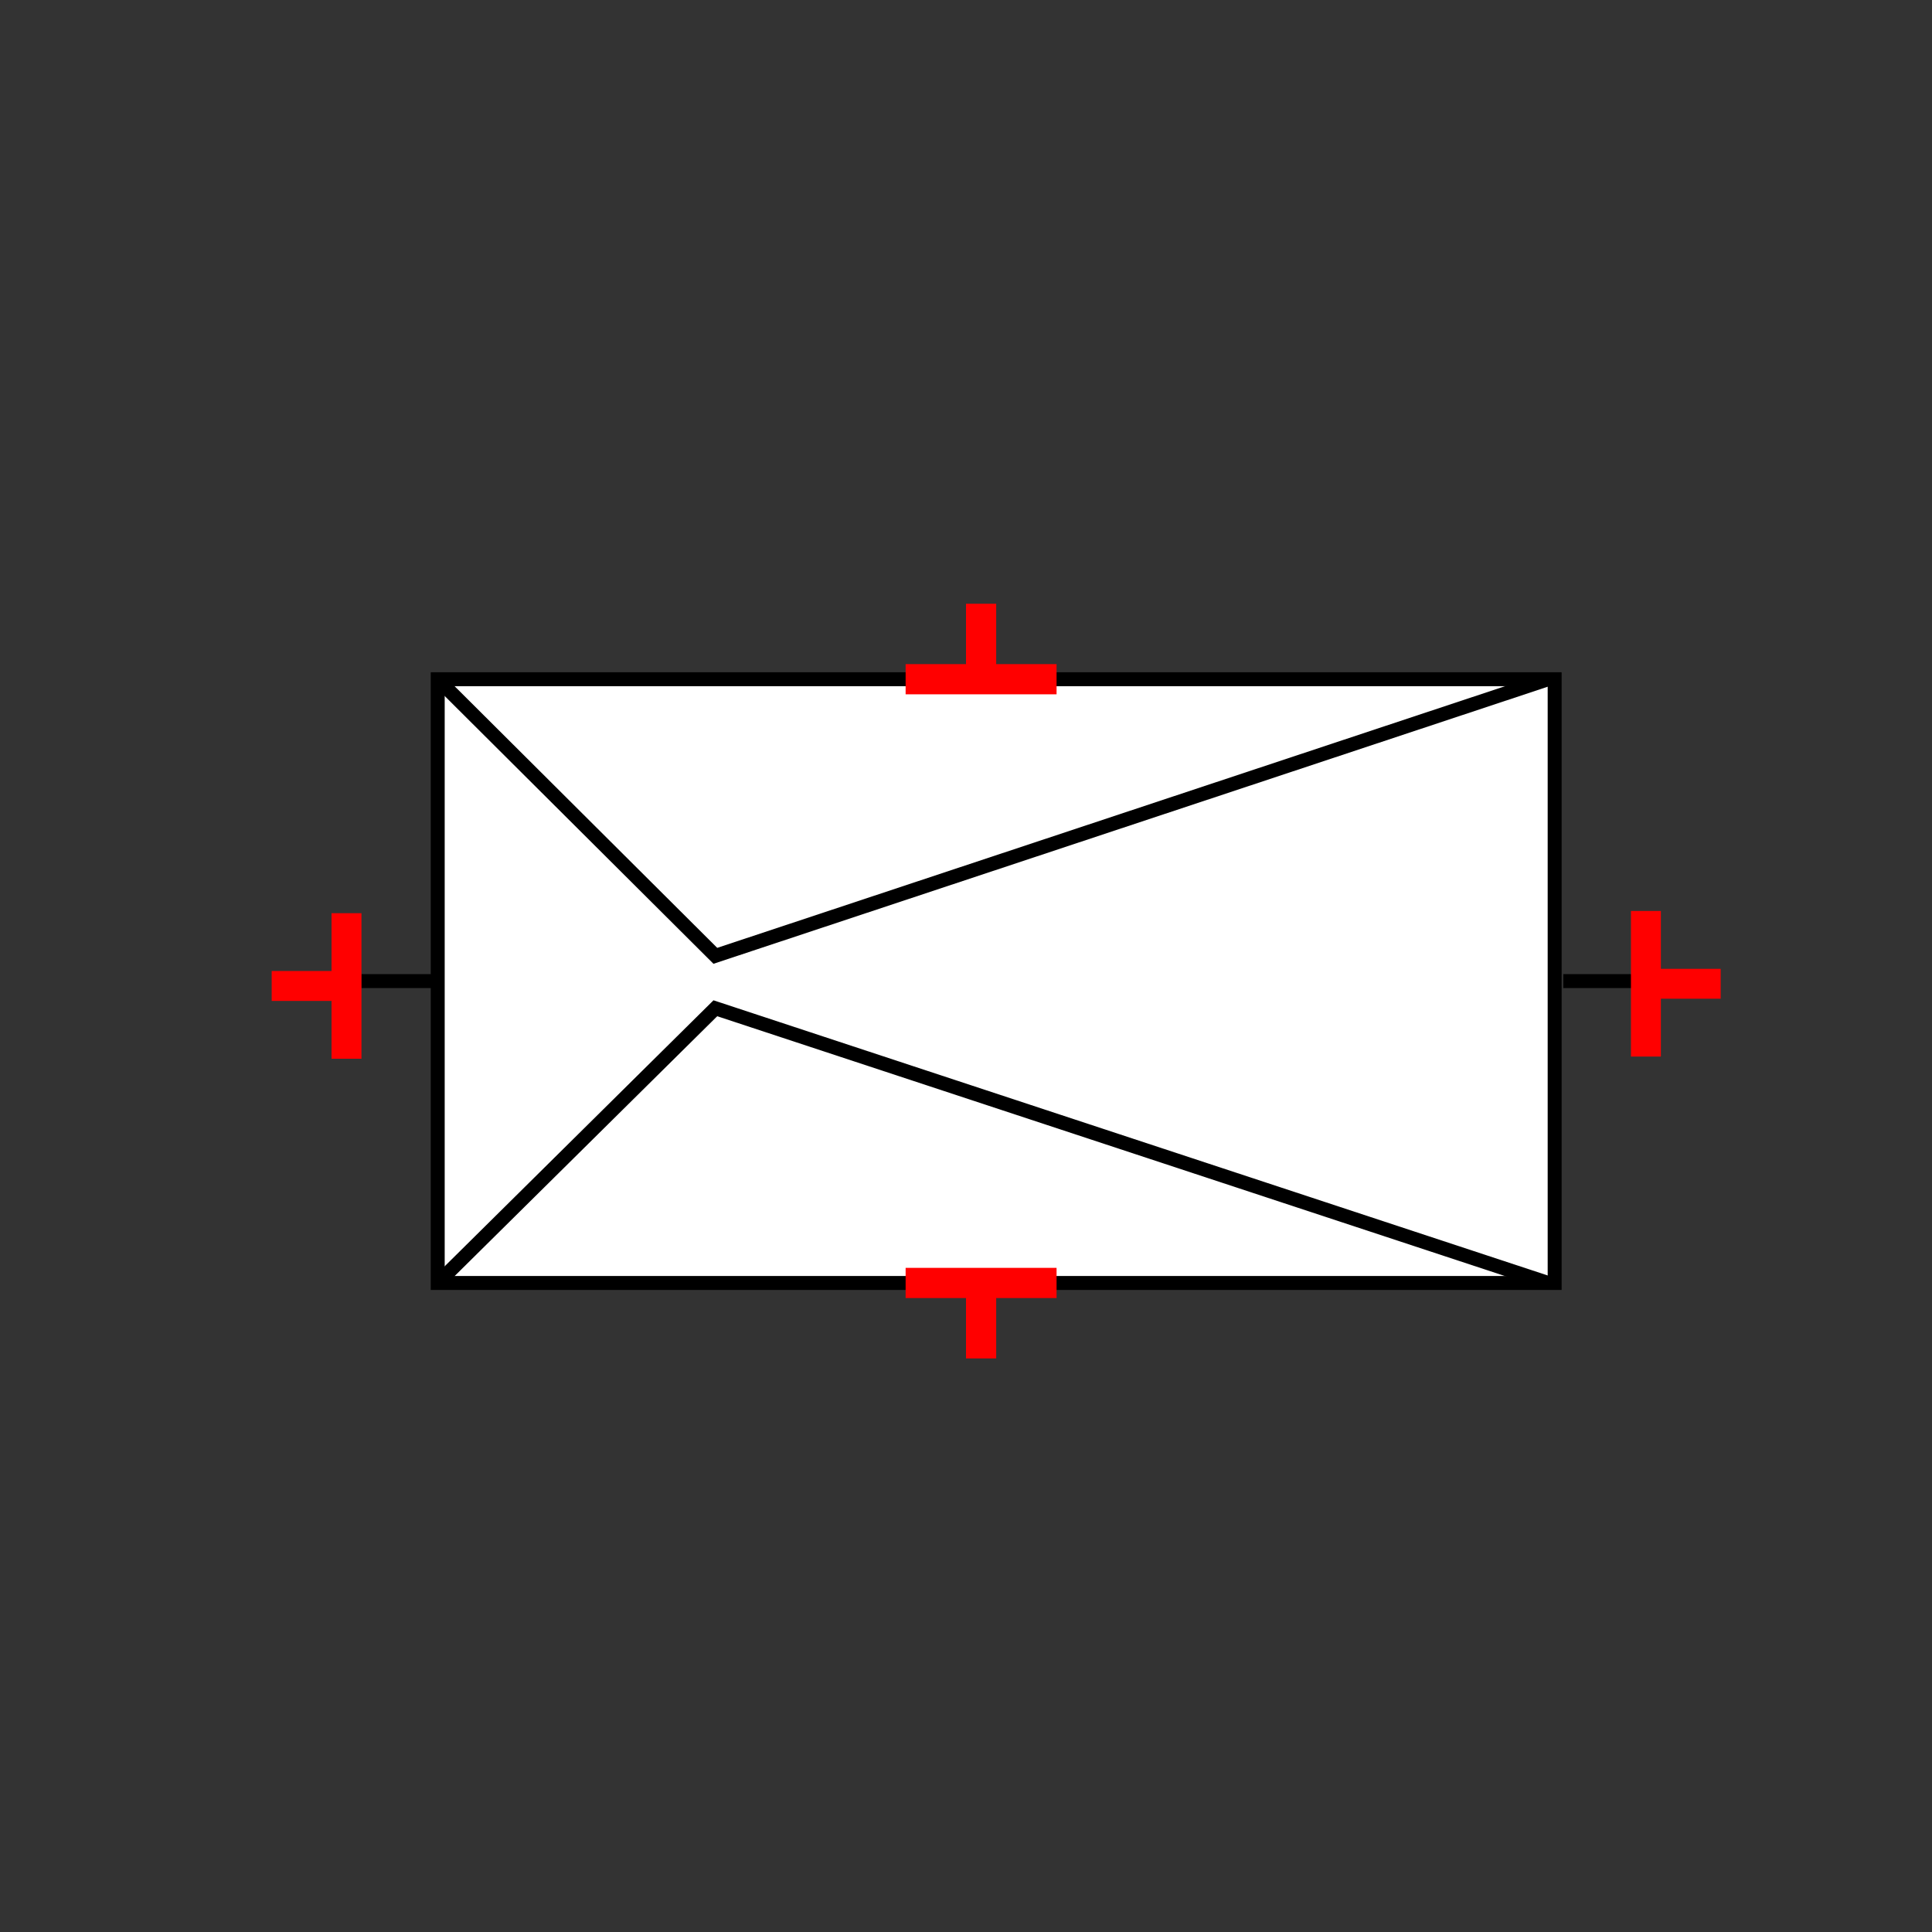 <?xml version="1.0" encoding="UTF-8"?>
<svg xmlns="http://www.w3.org/2000/svg" viewBox="0 0 64 64"><rect x="0" y="0" width="64" height="64" fill="#333333" stroke="none"/><g id="kmem27hp1u4" class="Group.cls" transform="translate(9 20)"><g class="Prim.cls"><g id="kmem27hq1u5" transform="translate(5.5 2.5)"><rect fill="#ffffff" fill-opacity="1" height="20" stroke-linecap="butt" stroke="#000000" stroke-width="0.462" width="37" x="0" y="0"/></g><g id="kmem27hq1u6" transform="translate(2.973 12.5)"><path d="M 1e-13 1e-13 L 2.519 0" fill="#ffffff" fill-opacity="1" stroke="#000000" stroke-width="0.462"/></g><g id="kmem27hq1u7" transform="translate(42.786 12.5)"><path d="M 1e-13 1e-13 L 2.313 0" fill="#ffffff" fill-opacity="1" stroke="#000000" stroke-width="0.462"/></g><g id="kmem27hq1u8" transform="translate(5.5 2.5)"><path d="M 1e-13 1e-13 L 9.197 9.163 L 36.786 0" fill="none" fill-opacity="1" stroke="#000000" stroke-width="0.462"/></g><g id="kmem27hq1u9" transform="translate(5.5 13.4)"><path d="M 0 9.1 L 9.197 0 L 36.786 9.1" fill="none" fill-opacity="1" stroke="#000000" stroke-width="0.462"/></g><g id="kmem27hq1ua" transform="translate(0.067 12.661) rotate(270 2.411 0)"><path d="M 1e-13 1e-13 L 4.821 0" fill="none" stroke="#ff0000" stroke-width="0.991"/></g><g id="kmem27hq1ub" transform="translate(1.239 11.422) rotate(270 0 1.239)"><path d="M 1e-13 1e-13 L 0 2.478" fill="none" stroke="#ff0000" stroke-width="0.991"/></g><g id="kmem27hq1uc" transform="translate(43.112 12.589) rotate(90 2.411 0)"><path d="M 4.822 0 L 0 1e-13" fill="none" stroke="#ff0000" stroke-width="0.991"/></g><g id="kmem27hq1ud" transform="translate(46.761 11.35) rotate(90 0 1.239)"><path d="M 1e-13 1e-13 L 0 2.478" fill="none" stroke="#ff0000" stroke-width="0.991"/></g><g id="kmem27hq1ue" transform="translate(21 2.5)"><path d="M 5 0 L 1e-13 1e-13" fill="none" stroke="#ff0000"/></g><g id="kmem27hq1uf" transform="translate(23.5 0)"><path d="M 1e-13 1e-13 L 0 2.5" fill="none" stroke="#ff0000"/></g><g id="kmem27hq1ug" transform="translate(21 22.5) rotate(180 2.5 0)"><path d="M 1e-13 1e-13 L 5 0" fill="none" stroke="#ff0000"/></g><g id="kmem27hq1uh" transform="translate(23.5 22.5) rotate(180 0 1.25)"><path d="M 1e-13 1e-13 L 0 2.5" fill="none" stroke="#ff0000"/></g></g></g></svg>